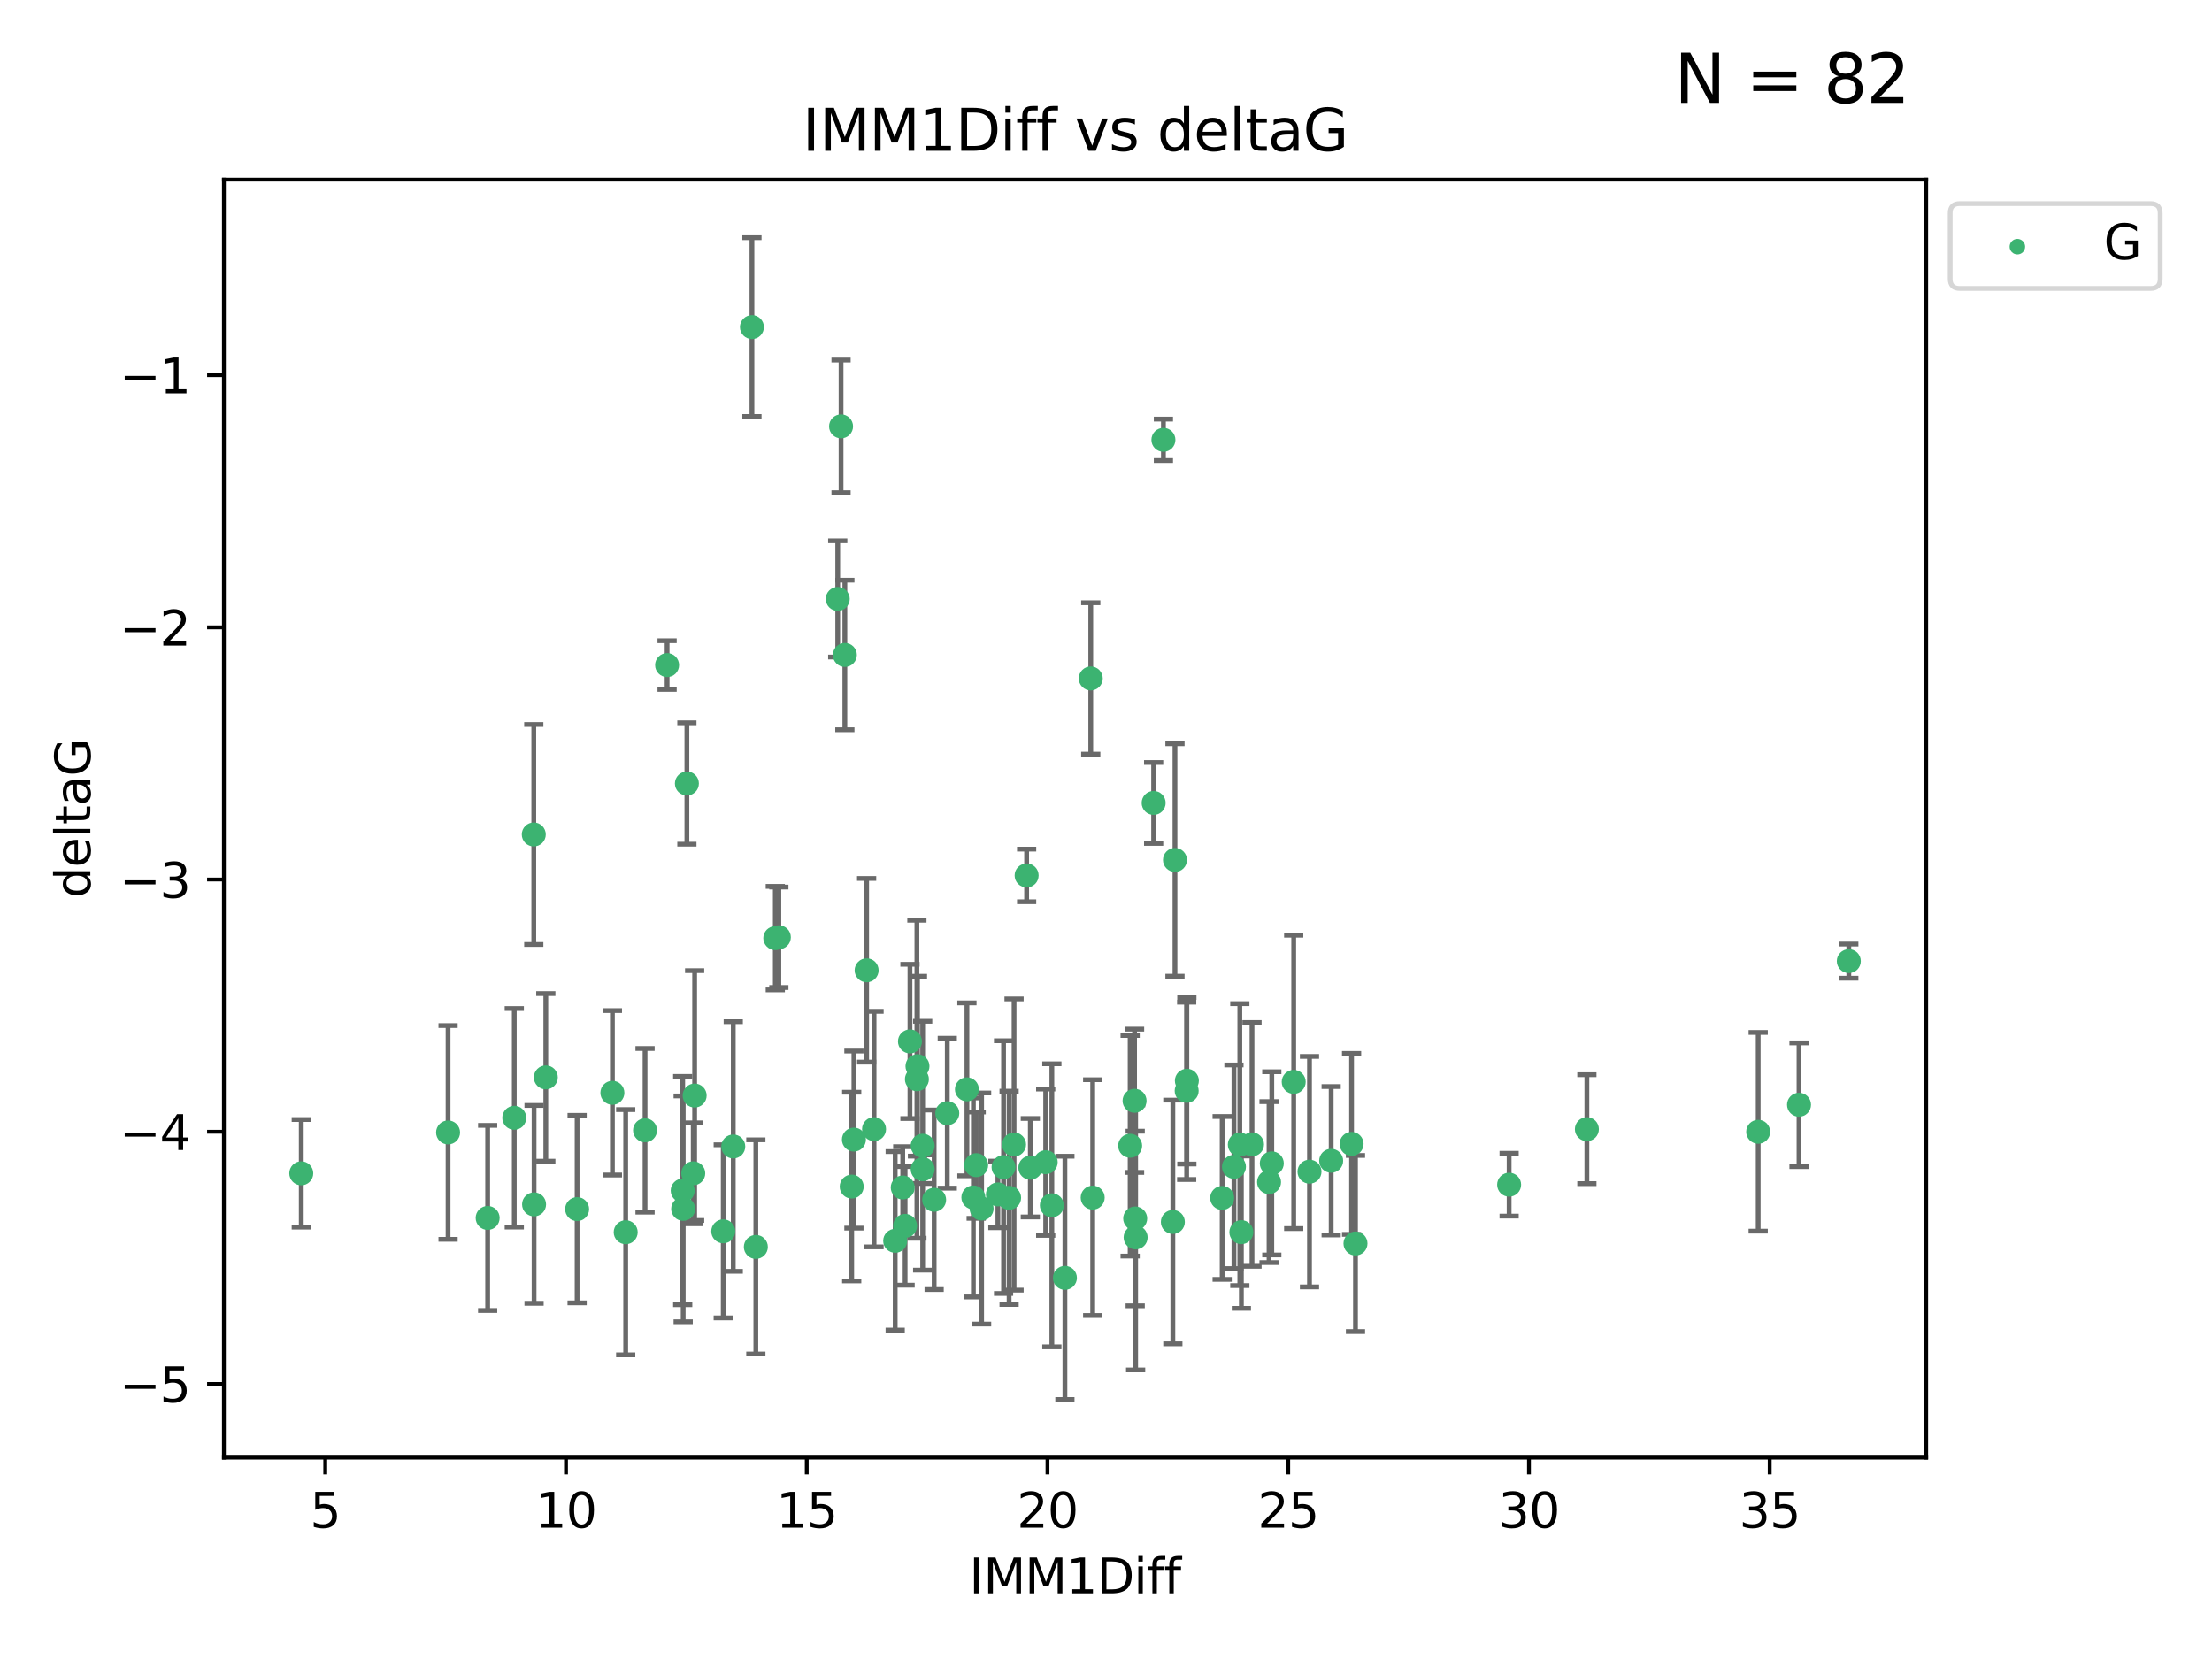 <?xml version="1.0" encoding="utf-8" standalone="no"?>
<!DOCTYPE svg PUBLIC "-//W3C//DTD SVG 1.1//EN"
  "http://www.w3.org/Graphics/SVG/1.1/DTD/svg11.dtd">
<svg xmlns:xlink="http://www.w3.org/1999/xlink" width="460.8pt" height="345.6pt" viewBox="0 0 460.8 345.6" xmlns="http://www.w3.org/2000/svg" version="1.1">
 <defs>
  <style type="text/css">*{stroke-linejoin: round; stroke-linecap: butt}</style>
 </defs>
 <g id="figure_1">
  <g id="patch_1">
   <path d="M 0 345.6 
L 460.8 345.6 
L 460.8 0 
L 0 0 
z
" style="fill: #ffffff"/>
  </g>
  <g id="axes_1">
   <g id="patch_2">
    <path d="M 46.64 303.64 
L 401.26 303.64 
L 401.26 37.411 
L 46.64 37.411 
z
" style="fill: #ffffff"/>
   </g>
   <g id="PathCollection_1">
    <defs>
     <path id="m0e77c63697" d="M 0 1.118 
C 0.297 1.118 0.581 1 0.791 0.791 
C 1 0.581 1.118 0.297 1.118 0 
C 1.118 -0.297 1 -0.581 0.791 -0.791 
C 0.581 -1 0.297 -1.118 0 -1.118 
C -0.297 -1.118 -0.581 -1 -0.791 -0.791 
C -1 -0.581 -1.118 -0.297 -1.118 0 
C -1.118 0.297 -1 0.581 -0.791 0.791 
C -0.581 1 -0.297 1.118 0 1.118 
z
" style="stroke: #3cb371"/>
    </defs>
    <g clip-path="url(#pece021248e)">
     <use xlink:href="#m0e77c63697" x="62.759" y="244.425" style="fill: #3cb371; stroke: #3cb371"/>
     <use xlink:href="#m0e77c63697" x="130.343" y="256.695" style="fill: #3cb371; stroke: #3cb371"/>
     <use xlink:href="#m0e77c63697" x="120.222" y="251.881" style="fill: #3cb371; stroke: #3cb371"/>
     <use xlink:href="#m0e77c63697" x="107.133" y="232.858" style="fill: #3cb371; stroke: #3cb371"/>
     <use xlink:href="#m0e77c63697" x="93.341" y="235.911" style="fill: #3cb371; stroke: #3cb371"/>
     <use xlink:href="#m0e77c63697" x="244.326" y="254.558" style="fill: #3cb371; stroke: #3cb371"/>
     <use xlink:href="#m0e77c63697" x="264.939" y="242.351" style="fill: #3cb371; stroke: #3cb371"/>
     <use xlink:href="#m0e77c63697" x="219.12" y="251.089" style="fill: #3cb371; stroke: #3cb371"/>
     <use xlink:href="#m0e77c63697" x="207.877" y="248.817" style="fill: #3cb371; stroke: #3cb371"/>
     <use xlink:href="#m0e77c63697" x="144.415" y="244.425" style="fill: #3cb371; stroke: #3cb371"/>
     <use xlink:href="#m0e77c63697" x="101.586" y="253.721" style="fill: #3cb371; stroke: #3cb371"/>
     <use xlink:href="#m0e77c63697" x="111.255" y="250.893" style="fill: #3cb371; stroke: #3cb371"/>
     <use xlink:href="#m0e77c63697" x="188.548" y="255.371" style="fill: #3cb371; stroke: #3cb371"/>
     <use xlink:href="#m0e77c63697" x="281.559" y="238.295" style="fill: #3cb371; stroke: #3cb371"/>
     <use xlink:href="#m0e77c63697" x="150.664" y="256.507" style="fill: #3cb371; stroke: #3cb371"/>
     <use xlink:href="#m0e77c63697" x="202.771" y="249.45" style="fill: #3cb371; stroke: #3cb371"/>
     <use xlink:href="#m0e77c63697" x="186.482" y="258.487" style="fill: #3cb371; stroke: #3cb371"/>
     <use xlink:href="#m0e77c63697" x="269.502" y="225.376" style="fill: #3cb371; stroke: #3cb371"/>
     <use xlink:href="#m0e77c63697" x="236.352" y="229.312" style="fill: #3cb371; stroke: #3cb371"/>
     <use xlink:href="#m0e77c63697" x="177.886" y="237.394" style="fill: #3cb371; stroke: #3cb371"/>
     <use xlink:href="#m0e77c63697" x="258.278" y="238.445" style="fill: #3cb371; stroke: #3cb371"/>
     <use xlink:href="#m0e77c63697" x="182.079" y="235.214" style="fill: #3cb371; stroke: #3cb371"/>
     <use xlink:href="#m0e77c63697" x="177.425" y="247.187" style="fill: #3cb371; stroke: #3cb371"/>
     <use xlink:href="#m0e77c63697" x="203.353" y="242.723" style="fill: #3cb371; stroke: #3cb371"/>
     <use xlink:href="#m0e77c63697" x="227.626" y="249.487" style="fill: #3cb371; stroke: #3cb371"/>
     <use xlink:href="#m0e77c63697" x="277.306" y="241.81" style="fill: #3cb371; stroke: #3cb371"/>
     <use xlink:href="#m0e77c63697" x="209.06" y="243.134" style="fill: #3cb371; stroke: #3cb371"/>
     <use xlink:href="#m0e77c63697" x="272.792" y="244.081" style="fill: #3cb371; stroke: #3cb371"/>
     <use xlink:href="#m0e77c63697" x="264.367" y="246.252" style="fill: #3cb371; stroke: #3cb371"/>
     <use xlink:href="#m0e77c63697" x="244.768" y="179.144" style="fill: #3cb371; stroke: #3cb371"/>
     <use xlink:href="#m0e77c63697" x="236.483" y="253.837" style="fill: #3cb371; stroke: #3cb371"/>
     <use xlink:href="#m0e77c63697" x="236.573" y="257.774" style="fill: #3cb371; stroke: #3cb371"/>
     <use xlink:href="#m0e77c63697" x="254.597" y="249.556" style="fill: #3cb371; stroke: #3cb371"/>
     <use xlink:href="#m0e77c63697" x="210.214" y="249.528" style="fill: #3cb371; stroke: #3cb371"/>
     <use xlink:href="#m0e77c63697" x="142.319" y="251.826" style="fill: #3cb371; stroke: #3cb371"/>
     <use xlink:href="#m0e77c63697" x="192.209" y="238.672" style="fill: #3cb371; stroke: #3cb371"/>
     <use xlink:href="#m0e77c63697" x="188.057" y="247.376" style="fill: #3cb371; stroke: #3cb371"/>
     <use xlink:href="#m0e77c63697" x="214.637" y="243.258" style="fill: #3cb371; stroke: #3cb371"/>
     <use xlink:href="#m0e77c63697" x="162.249" y="195.252" style="fill: #3cb371; stroke: #3cb371"/>
     <use xlink:href="#m0e77c63697" x="204.486" y="251.76" style="fill: #3cb371; stroke: #3cb371"/>
     <use xlink:href="#m0e77c63697" x="194.597" y="249.936" style="fill: #3cb371; stroke: #3cb371"/>
     <use xlink:href="#m0e77c63697" x="221.839" y="266.202" style="fill: #3cb371; stroke: #3cb371"/>
     <use xlink:href="#m0e77c63697" x="138.969" y="138.549" style="fill: #3cb371; stroke: #3cb371"/>
     <use xlink:href="#m0e77c63697" x="156.642" y="68.139" style="fill: #3cb371; stroke: #3cb371"/>
     <use xlink:href="#m0e77c63697" x="260.816" y="238.401" style="fill: #3cb371; stroke: #3cb371"/>
     <use xlink:href="#m0e77c63697" x="314.378" y="246.793" style="fill: #3cb371; stroke: #3cb371"/>
     <use xlink:href="#m0e77c63697" x="235.43" y="238.684" style="fill: #3cb371; stroke: #3cb371"/>
     <use xlink:href="#m0e77c63697" x="282.371" y="259.045" style="fill: #3cb371; stroke: #3cb371"/>
     <use xlink:href="#m0e77c63697" x="258.599" y="256.68" style="fill: #3cb371; stroke: #3cb371"/>
     <use xlink:href="#m0e77c63697" x="127.574" y="227.652" style="fill: #3cb371; stroke: #3cb371"/>
     <use xlink:href="#m0e77c63697" x="161.507" y="195.43" style="fill: #3cb371; stroke: #3cb371"/>
     <use xlink:href="#m0e77c63697" x="175.208" y="88.817" style="fill: #3cb371; stroke: #3cb371"/>
     <use xlink:href="#m0e77c63697" x="192.209" y="243.568" style="fill: #3cb371; stroke: #3cb371"/>
     <use xlink:href="#m0e77c63697" x="197.335" y="231.905" style="fill: #3cb371; stroke: #3cb371"/>
     <use xlink:href="#m0e77c63697" x="257.055" y="243.066" style="fill: #3cb371; stroke: #3cb371"/>
     <use xlink:href="#m0e77c63697" x="157.455" y="259.759" style="fill: #3cb371; stroke: #3cb371"/>
     <use xlink:href="#m0e77c63697" x="191.126" y="222.107" style="fill: #3cb371; stroke: #3cb371"/>
     <use xlink:href="#m0e77c63697" x="374.77" y="230.138" style="fill: #3cb371; stroke: #3cb371"/>
     <use xlink:href="#m0e77c63697" x="366.264" y="235.772" style="fill: #3cb371; stroke: #3cb371"/>
     <use xlink:href="#m0e77c63697" x="174.516" y="124.76" style="fill: #3cb371; stroke: #3cb371"/>
     <use xlink:href="#m0e77c63697" x="134.375" y="235.464" style="fill: #3cb371; stroke: #3cb371"/>
     <use xlink:href="#m0e77c63697" x="143.091" y="163.217" style="fill: #3cb371; stroke: #3cb371"/>
     <use xlink:href="#m0e77c63697" x="180.534" y="202.131" style="fill: #3cb371; stroke: #3cb371"/>
     <use xlink:href="#m0e77c63697" x="242.36" y="91.624" style="fill: #3cb371; stroke: #3cb371"/>
     <use xlink:href="#m0e77c63697" x="189.561" y="216.946" style="fill: #3cb371; stroke: #3cb371"/>
     <use xlink:href="#m0e77c63697" x="217.837" y="242.106" style="fill: #3cb371; stroke: #3cb371"/>
     <use xlink:href="#m0e77c63697" x="330.576" y="235.225" style="fill: #3cb371; stroke: #3cb371"/>
     <use xlink:href="#m0e77c63697" x="201.427" y="226.931" style="fill: #3cb371; stroke: #3cb371"/>
     <use xlink:href="#m0e77c63697" x="176" y="136.435" style="fill: #3cb371; stroke: #3cb371"/>
     <use xlink:href="#m0e77c63697" x="191.006" y="224.821" style="fill: #3cb371; stroke: #3cb371"/>
     <use xlink:href="#m0e77c63697" x="227.225" y="141.327" style="fill: #3cb371; stroke: #3cb371"/>
     <use xlink:href="#m0e77c63697" x="385.141" y="200.22" style="fill: #3cb371; stroke: #3cb371"/>
     <use xlink:href="#m0e77c63697" x="213.865" y="182.375" style="fill: #3cb371; stroke: #3cb371"/>
     <use xlink:href="#m0e77c63697" x="247.205" y="227.244" style="fill: #3cb371; stroke: #3cb371"/>
     <use xlink:href="#m0e77c63697" x="211.247" y="238.422" style="fill: #3cb371; stroke: #3cb371"/>
     <use xlink:href="#m0e77c63697" x="111.195" y="173.836" style="fill: #3cb371; stroke: #3cb371"/>
     <use xlink:href="#m0e77c63697" x="247.245" y="225.137" style="fill: #3cb371; stroke: #3cb371"/>
     <use xlink:href="#m0e77c63697" x="144.706" y="228.223" style="fill: #3cb371; stroke: #3cb371"/>
     <use xlink:href="#m0e77c63697" x="142.219" y="248.018" style="fill: #3cb371; stroke: #3cb371"/>
     <use xlink:href="#m0e77c63697" x="152.75" y="238.834" style="fill: #3cb371; stroke: #3cb371"/>
     <use xlink:href="#m0e77c63697" x="240.324" y="167.265" style="fill: #3cb371; stroke: #3cb371"/>
     <use xlink:href="#m0e77c63697" x="113.703" y="224.44" style="fill: #3cb371; stroke: #3cb371"/>
    </g>
   </g>
   <g id="matplotlib.axis_1">
    <g id="xtick_1">
     <g id="line2d_1">
      <defs>
       <path id="m467f321127" d="M 0 0 
L 0 3.5 
" style="stroke: #000000; stroke-width: 0.8"/>
      </defs>
      <g>
       <use xlink:href="#m467f321127" x="67.754" y="303.64" style="stroke: #000000; stroke-width: 0.8"/>
      </g>
     </g>
     <g id="text_1">
      <!-- 5 -->
      <g transform="translate(64.573 318.238)scale(0.1 -0.1)">
       <defs>
        <path id="DejaVuSans-35" d="M 691 4666 
L 3169 4666 
L 3169 4134 
L 1269 4134 
L 1269 2991 
Q 1406 3038 1543 3061 
Q 1681 3084 1819 3084 
Q 2600 3084 3056 2656 
Q 3513 2228 3513 1497 
Q 3513 744 3044 326 
Q 2575 -91 1722 -91 
Q 1428 -91 1123 -41 
Q 819 9 494 109 
L 494 744 
Q 775 591 1075 516 
Q 1375 441 1709 441 
Q 2250 441 2565 725 
Q 2881 1009 2881 1497 
Q 2881 1984 2565 2268 
Q 2250 2553 1709 2553 
Q 1456 2553 1204 2497 
Q 953 2441 691 2322 
L 691 4666 
z
" transform="scale(0.016)"/>
       </defs>
       <use xlink:href="#DejaVuSans-35"/>
      </g>
     </g>
    </g>
    <g id="xtick_2">
     <g id="line2d_2">
      <g>
       <use xlink:href="#m467f321127" x="117.905" y="303.64" style="stroke: #000000; stroke-width: 0.8"/>
      </g>
     </g>
     <g id="text_2">
      <!-- 10 -->
      <g transform="translate(111.543 318.238)scale(0.1 -0.1)">
       <defs>
        <path id="DejaVuSans-31" d="M 794 531 
L 1825 531 
L 1825 4091 
L 703 3866 
L 703 4441 
L 1819 4666 
L 2450 4666 
L 2450 531 
L 3481 531 
L 3481 0 
L 794 0 
L 794 531 
z
" transform="scale(0.016)"/>
        <path id="DejaVuSans-30" d="M 2034 4250 
Q 1547 4250 1301 3770 
Q 1056 3291 1056 2328 
Q 1056 1369 1301 889 
Q 1547 409 2034 409 
Q 2525 409 2770 889 
Q 3016 1369 3016 2328 
Q 3016 3291 2770 3770 
Q 2525 4250 2034 4250 
z
M 2034 4750 
Q 2819 4750 3233 4129 
Q 3647 3509 3647 2328 
Q 3647 1150 3233 529 
Q 2819 -91 2034 -91 
Q 1250 -91 836 529 
Q 422 1150 422 2328 
Q 422 3509 836 4129 
Q 1250 4750 2034 4750 
z
" transform="scale(0.016)"/>
       </defs>
       <use xlink:href="#DejaVuSans-31"/>
       <use xlink:href="#DejaVuSans-30" x="63.623"/>
      </g>
     </g>
    </g>
    <g id="xtick_3">
     <g id="line2d_3">
      <g>
       <use xlink:href="#m467f321127" x="168.057" y="303.64" style="stroke: #000000; stroke-width: 0.8"/>
      </g>
     </g>
     <g id="text_3">
      <!-- 15 -->
      <g transform="translate(161.694 318.238)scale(0.1 -0.1)">
       <use xlink:href="#DejaVuSans-31"/>
       <use xlink:href="#DejaVuSans-35" x="63.623"/>
      </g>
     </g>
    </g>
    <g id="xtick_4">
     <g id="line2d_4">
      <g>
       <use xlink:href="#m467f321127" x="218.208" y="303.64" style="stroke: #000000; stroke-width: 0.8"/>
      </g>
     </g>
     <g id="text_4">
      <!-- 20 -->
      <g transform="translate(211.845 318.238)scale(0.1 -0.1)">
       <defs>
        <path id="DejaVuSans-32" d="M 1228 531 
L 3431 531 
L 3431 0 
L 469 0 
L 469 531 
Q 828 903 1448 1529 
Q 2069 2156 2228 2338 
Q 2531 2678 2651 2914 
Q 2772 3150 2772 3378 
Q 2772 3750 2511 3984 
Q 2250 4219 1831 4219 
Q 1534 4219 1204 4116 
Q 875 4013 500 3803 
L 500 4441 
Q 881 4594 1212 4672 
Q 1544 4750 1819 4750 
Q 2544 4750 2975 4387 
Q 3406 4025 3406 3419 
Q 3406 3131 3298 2873 
Q 3191 2616 2906 2266 
Q 2828 2175 2409 1742 
Q 1991 1309 1228 531 
z
" transform="scale(0.016)"/>
       </defs>
       <use xlink:href="#DejaVuSans-32"/>
       <use xlink:href="#DejaVuSans-30" x="63.623"/>
      </g>
     </g>
    </g>
    <g id="xtick_5">
     <g id="line2d_5">
      <g>
       <use xlink:href="#m467f321127" x="268.359" y="303.64" style="stroke: #000000; stroke-width: 0.8"/>
      </g>
     </g>
     <g id="text_5">
      <!-- 25 -->
      <g transform="translate(261.996 318.238)scale(0.1 -0.1)">
       <use xlink:href="#DejaVuSans-32"/>
       <use xlink:href="#DejaVuSans-35" x="63.623"/>
      </g>
     </g>
    </g>
    <g id="xtick_6">
     <g id="line2d_6">
      <g>
       <use xlink:href="#m467f321127" x="318.51" y="303.64" style="stroke: #000000; stroke-width: 0.8"/>
      </g>
     </g>
     <g id="text_6">
      <!-- 30 -->
      <g transform="translate(312.148 318.238)scale(0.1 -0.1)">
       <defs>
        <path id="DejaVuSans-33" d="M 2597 2516 
Q 3050 2419 3304 2112 
Q 3559 1806 3559 1356 
Q 3559 666 3084 287 
Q 2609 -91 1734 -91 
Q 1441 -91 1130 -33 
Q 819 25 488 141 
L 488 750 
Q 750 597 1062 519 
Q 1375 441 1716 441 
Q 2309 441 2620 675 
Q 2931 909 2931 1356 
Q 2931 1769 2642 2001 
Q 2353 2234 1838 2234 
L 1294 2234 
L 1294 2753 
L 1863 2753 
Q 2328 2753 2575 2939 
Q 2822 3125 2822 3475 
Q 2822 3834 2567 4026 
Q 2313 4219 1838 4219 
Q 1578 4219 1281 4162 
Q 984 4106 628 3988 
L 628 4550 
Q 988 4650 1302 4700 
Q 1616 4750 1894 4750 
Q 2613 4750 3031 4423 
Q 3450 4097 3450 3541 
Q 3450 3153 3228 2886 
Q 3006 2619 2597 2516 
z
" transform="scale(0.016)"/>
       </defs>
       <use xlink:href="#DejaVuSans-33"/>
       <use xlink:href="#DejaVuSans-30" x="63.623"/>
      </g>
     </g>
    </g>
    <g id="xtick_7">
     <g id="line2d_7">
      <g>
       <use xlink:href="#m467f321127" x="368.661" y="303.64" style="stroke: #000000; stroke-width: 0.8"/>
      </g>
     </g>
     <g id="text_7">
      <!-- 35 -->
      <g transform="translate(362.299 318.238)scale(0.1 -0.1)">
       <use xlink:href="#DejaVuSans-33"/>
       <use xlink:href="#DejaVuSans-35" x="63.623"/>
      </g>
     </g>
    </g>
    <g id="text_8">
     <!-- IMM1Diff -->
     <g transform="translate(201.906 331.917)scale(0.1 -0.1)">
      <defs>
       <path id="DejaVuSans-49" d="M 628 4666 
L 1259 4666 
L 1259 0 
L 628 0 
L 628 4666 
z
" transform="scale(0.016)"/>
       <path id="DejaVuSans-4d" d="M 628 4666 
L 1569 4666 
L 2759 1491 
L 3956 4666 
L 4897 4666 
L 4897 0 
L 4281 0 
L 4281 4097 
L 3078 897 
L 2444 897 
L 1241 4097 
L 1241 0 
L 628 0 
L 628 4666 
z
" transform="scale(0.016)"/>
       <path id="DejaVuSans-44" d="M 1259 4147 
L 1259 519 
L 2022 519 
Q 2988 519 3436 956 
Q 3884 1394 3884 2338 
Q 3884 3275 3436 3711 
Q 2988 4147 2022 4147 
L 1259 4147 
z
M 628 4666 
L 1925 4666 
Q 3281 4666 3915 4102 
Q 4550 3538 4550 2338 
Q 4550 1131 3912 565 
Q 3275 0 1925 0 
L 628 0 
L 628 4666 
z
" transform="scale(0.016)"/>
       <path id="DejaVuSans-69" d="M 603 3500 
L 1178 3500 
L 1178 0 
L 603 0 
L 603 3500 
z
M 603 4863 
L 1178 4863 
L 1178 4134 
L 603 4134 
L 603 4863 
z
" transform="scale(0.016)"/>
       <path id="DejaVuSans-66" d="M 2375 4863 
L 2375 4384 
L 1825 4384 
Q 1516 4384 1395 4259 
Q 1275 4134 1275 3809 
L 1275 3500 
L 2222 3500 
L 2222 3053 
L 1275 3053 
L 1275 0 
L 697 0 
L 697 3053 
L 147 3053 
L 147 3500 
L 697 3500 
L 697 3744 
Q 697 4328 969 4595 
Q 1241 4863 1831 4863 
L 2375 4863 
z
" transform="scale(0.016)"/>
      </defs>
      <use xlink:href="#DejaVuSans-49"/>
      <use xlink:href="#DejaVuSans-4d" x="29.492"/>
      <use xlink:href="#DejaVuSans-4d" x="115.771"/>
      <use xlink:href="#DejaVuSans-31" x="202.051"/>
      <use xlink:href="#DejaVuSans-44" x="265.674"/>
      <use xlink:href="#DejaVuSans-69" x="342.676"/>
      <use xlink:href="#DejaVuSans-66" x="370.459"/>
      <use xlink:href="#DejaVuSans-66" x="405.664"/>
     </g>
    </g>
   </g>
   <g id="matplotlib.axis_2">
    <g id="ytick_1">
     <g id="line2d_8">
      <defs>
       <path id="m2bda77bccd" d="M 0 0 
L -3.5 0 
" style="stroke: #000000; stroke-width: 0.8"/>
      </defs>
      <g>
       <use xlink:href="#m2bda77bccd" x="46.64" y="288.305" style="stroke: #000000; stroke-width: 0.8"/>
      </g>
     </g>
     <g id="text_9">
      <!-- −5 -->
      <g transform="translate(24.898 292.104)scale(0.1 -0.1)">
       <defs>
        <path id="DejaVuSans-2212" d="M 678 2272 
L 4684 2272 
L 4684 1741 
L 678 1741 
L 678 2272 
z
" transform="scale(0.016)"/>
       </defs>
       <use xlink:href="#DejaVuSans-2212"/>
       <use xlink:href="#DejaVuSans-35" x="83.789"/>
      </g>
     </g>
    </g>
    <g id="ytick_2">
     <g id="line2d_9">
      <g>
       <use xlink:href="#m2bda77bccd" x="46.64" y="235.764" style="stroke: #000000; stroke-width: 0.8"/>
      </g>
     </g>
     <g id="text_10">
      <!-- −4 -->
      <g transform="translate(24.898 239.563)scale(0.1 -0.1)">
       <defs>
        <path id="DejaVuSans-34" d="M 2419 4116 
L 825 1625 
L 2419 1625 
L 2419 4116 
z
M 2253 4666 
L 3047 4666 
L 3047 1625 
L 3713 1625 
L 3713 1100 
L 3047 1100 
L 3047 0 
L 2419 0 
L 2419 1100 
L 313 1100 
L 313 1709 
L 2253 4666 
z
" transform="scale(0.016)"/>
       </defs>
       <use xlink:href="#DejaVuSans-2212"/>
       <use xlink:href="#DejaVuSans-34" x="83.789"/>
      </g>
     </g>
    </g>
    <g id="ytick_3">
     <g id="line2d_10">
      <g>
       <use xlink:href="#m2bda77bccd" x="46.64" y="183.223" style="stroke: #000000; stroke-width: 0.8"/>
      </g>
     </g>
     <g id="text_11">
      <!-- −3 -->
      <g transform="translate(24.898 187.022)scale(0.1 -0.1)">
       <use xlink:href="#DejaVuSans-2212"/>
       <use xlink:href="#DejaVuSans-33" x="83.789"/>
      </g>
     </g>
    </g>
    <g id="ytick_4">
     <g id="line2d_11">
      <g>
       <use xlink:href="#m2bda77bccd" x="46.64" y="130.682" style="stroke: #000000; stroke-width: 0.8"/>
      </g>
     </g>
     <g id="text_12">
      <!-- −2 -->
      <g transform="translate(24.898 134.481)scale(0.1 -0.1)">
       <use xlink:href="#DejaVuSans-2212"/>
       <use xlink:href="#DejaVuSans-32" x="83.789"/>
      </g>
     </g>
    </g>
    <g id="ytick_5">
     <g id="line2d_12">
      <g>
       <use xlink:href="#m2bda77bccd" x="46.64" y="78.141" style="stroke: #000000; stroke-width: 0.8"/>
      </g>
     </g>
     <g id="text_13">
      <!-- −1 -->
      <g transform="translate(24.898 81.94)scale(0.1 -0.1)">
       <use xlink:href="#DejaVuSans-2212"/>
       <use xlink:href="#DejaVuSans-31" x="83.789"/>
      </g>
     </g>
    </g>
    <g id="text_14">
     <!-- deltaG -->
     <g transform="translate(18.818 187.064)rotate(-90)scale(0.1 -0.1)">
      <defs>
       <path id="DejaVuSans-64" d="M 2906 2969 
L 2906 4863 
L 3481 4863 
L 3481 0 
L 2906 0 
L 2906 525 
Q 2725 213 2448 61 
Q 2172 -91 1784 -91 
Q 1150 -91 751 415 
Q 353 922 353 1747 
Q 353 2572 751 3078 
Q 1150 3584 1784 3584 
Q 2172 3584 2448 3432 
Q 2725 3281 2906 2969 
z
M 947 1747 
Q 947 1113 1208 752 
Q 1469 391 1925 391 
Q 2381 391 2643 752 
Q 2906 1113 2906 1747 
Q 2906 2381 2643 2742 
Q 2381 3103 1925 3103 
Q 1469 3103 1208 2742 
Q 947 2381 947 1747 
z
" transform="scale(0.016)"/>
       <path id="DejaVuSans-65" d="M 3597 1894 
L 3597 1613 
L 953 1613 
Q 991 1019 1311 708 
Q 1631 397 2203 397 
Q 2534 397 2845 478 
Q 3156 559 3463 722 
L 3463 178 
Q 3153 47 2828 -22 
Q 2503 -91 2169 -91 
Q 1331 -91 842 396 
Q 353 884 353 1716 
Q 353 2575 817 3079 
Q 1281 3584 2069 3584 
Q 2775 3584 3186 3129 
Q 3597 2675 3597 1894 
z
M 3022 2063 
Q 3016 2534 2758 2815 
Q 2500 3097 2075 3097 
Q 1594 3097 1305 2825 
Q 1016 2553 972 2059 
L 3022 2063 
z
" transform="scale(0.016)"/>
       <path id="DejaVuSans-6c" d="M 603 4863 
L 1178 4863 
L 1178 0 
L 603 0 
L 603 4863 
z
" transform="scale(0.016)"/>
       <path id="DejaVuSans-74" d="M 1172 4494 
L 1172 3500 
L 2356 3500 
L 2356 3053 
L 1172 3053 
L 1172 1153 
Q 1172 725 1289 603 
Q 1406 481 1766 481 
L 2356 481 
L 2356 0 
L 1766 0 
Q 1100 0 847 248 
Q 594 497 594 1153 
L 594 3053 
L 172 3053 
L 172 3500 
L 594 3500 
L 594 4494 
L 1172 4494 
z
" transform="scale(0.016)"/>
       <path id="DejaVuSans-61" d="M 2194 1759 
Q 1497 1759 1228 1600 
Q 959 1441 959 1056 
Q 959 750 1161 570 
Q 1363 391 1709 391 
Q 2188 391 2477 730 
Q 2766 1069 2766 1631 
L 2766 1759 
L 2194 1759 
z
M 3341 1997 
L 3341 0 
L 2766 0 
L 2766 531 
Q 2569 213 2275 61 
Q 1981 -91 1556 -91 
Q 1019 -91 701 211 
Q 384 513 384 1019 
Q 384 1609 779 1909 
Q 1175 2209 1959 2209 
L 2766 2209 
L 2766 2266 
Q 2766 2663 2505 2880 
Q 2244 3097 1772 3097 
Q 1472 3097 1187 3025 
Q 903 2953 641 2809 
L 641 3341 
Q 956 3463 1253 3523 
Q 1550 3584 1831 3584 
Q 2591 3584 2966 3190 
Q 3341 2797 3341 1997 
z
" transform="scale(0.016)"/>
       <path id="DejaVuSans-47" d="M 3809 666 
L 3809 1919 
L 2778 1919 
L 2778 2438 
L 4434 2438 
L 4434 434 
Q 4069 175 3628 42 
Q 3188 -91 2688 -91 
Q 1594 -91 976 548 
Q 359 1188 359 2328 
Q 359 3472 976 4111 
Q 1594 4750 2688 4750 
Q 3144 4750 3555 4637 
Q 3966 4525 4313 4306 
L 4313 3634 
Q 3963 3931 3569 4081 
Q 3175 4231 2741 4231 
Q 1884 4231 1454 3753 
Q 1025 3275 1025 2328 
Q 1025 1384 1454 906 
Q 1884 428 2741 428 
Q 3075 428 3337 486 
Q 3600 544 3809 666 
z
" transform="scale(0.016)"/>
      </defs>
      <use xlink:href="#DejaVuSans-64"/>
      <use xlink:href="#DejaVuSans-65" x="63.477"/>
      <use xlink:href="#DejaVuSans-6c" x="125"/>
      <use xlink:href="#DejaVuSans-74" x="152.783"/>
      <use xlink:href="#DejaVuSans-61" x="191.992"/>
      <use xlink:href="#DejaVuSans-47" x="253.271"/>
     </g>
    </g>
   </g>
   <g id="LineCollection_1">
    <path d="M 62.759 255.627 
L 62.759 233.222 
" clip-path="url(#pece021248e)" style="fill: none; stroke: #696969"/>
    <path d="M 130.343 282.242 
L 130.343 231.149 
" clip-path="url(#pece021248e)" style="fill: none; stroke: #696969"/>
    <path d="M 120.222 271.408 
L 120.222 232.354 
" clip-path="url(#pece021248e)" style="fill: none; stroke: #696969"/>
    <path d="M 107.133 255.624 
L 107.133 210.093 
" clip-path="url(#pece021248e)" style="fill: none; stroke: #696969"/>
    <path d="M 93.341 258.174 
L 93.341 213.647 
" clip-path="url(#pece021248e)" style="fill: none; stroke: #696969"/>
    <path d="M 244.326 279.938 
L 244.326 229.178 
" clip-path="url(#pece021248e)" style="fill: none; stroke: #696969"/>
    <path d="M 264.939 261.435 
L 264.939 223.267 
" clip-path="url(#pece021248e)" style="fill: none; stroke: #696969"/>
    <path d="M 219.12 280.57 
L 219.12 221.607 
" clip-path="url(#pece021248e)" style="fill: none; stroke: #696969"/>
    <path d="M 207.877 255.751 
L 207.877 241.882 
" clip-path="url(#pece021248e)" style="fill: none; stroke: #696969"/>
    <path d="M 144.415 254.937 
L 144.415 233.913 
" clip-path="url(#pece021248e)" style="fill: none; stroke: #696969"/>
    <path d="M 101.586 273.003 
L 101.586 234.438 
" clip-path="url(#pece021248e)" style="fill: none; stroke: #696969"/>
    <path d="M 111.255 271.505 
L 111.255 230.282 
" clip-path="url(#pece021248e)" style="fill: none; stroke: #696969"/>
    <path d="M 188.548 267.729 
L 188.548 243.012 
" clip-path="url(#pece021248e)" style="fill: none; stroke: #696969"/>
    <path d="M 281.559 257.146 
L 281.559 219.444 
" clip-path="url(#pece021248e)" style="fill: none; stroke: #696969"/>
    <path d="M 150.664 274.537 
L 150.664 238.476 
" clip-path="url(#pece021248e)" style="fill: none; stroke: #696969"/>
    <path d="M 202.771 270.178 
L 202.771 228.721 
" clip-path="url(#pece021248e)" style="fill: none; stroke: #696969"/>
    <path d="M 186.482 277.081 
L 186.482 239.893 
" clip-path="url(#pece021248e)" style="fill: none; stroke: #696969"/>
    <path d="M 269.502 255.936 
L 269.502 194.815 
" clip-path="url(#pece021248e)" style="fill: none; stroke: #696969"/>
    <path d="M 236.352 244.235 
L 236.352 214.389 
" clip-path="url(#pece021248e)" style="fill: none; stroke: #696969"/>
    <path d="M 177.886 255.838 
L 177.886 218.95 
" clip-path="url(#pece021248e)" style="fill: none; stroke: #696969"/>
    <path d="M 258.278 267.808 
L 258.278 209.081 
" clip-path="url(#pece021248e)" style="fill: none; stroke: #696969"/>
    <path d="M 182.079 259.751 
L 182.079 210.678 
" clip-path="url(#pece021248e)" style="fill: none; stroke: #696969"/>
    <path d="M 177.425 266.841 
L 177.425 227.533 
" clip-path="url(#pece021248e)" style="fill: none; stroke: #696969"/>
    <path d="M 203.353 253.801 
L 203.353 231.644 
" clip-path="url(#pece021248e)" style="fill: none; stroke: #696969"/>
    <path d="M 227.626 274.048 
L 227.626 224.927 
" clip-path="url(#pece021248e)" style="fill: none; stroke: #696969"/>
    <path d="M 277.306 257.271 
L 277.306 226.349 
" clip-path="url(#pece021248e)" style="fill: none; stroke: #696969"/>
    <path d="M 209.06 269.461 
L 209.06 216.808 
" clip-path="url(#pece021248e)" style="fill: none; stroke: #696969"/>
    <path d="M 272.792 268.088 
L 272.792 220.074 
" clip-path="url(#pece021248e)" style="fill: none; stroke: #696969"/>
    <path d="M 264.367 263.015 
L 264.367 229.489 
" clip-path="url(#pece021248e)" style="fill: none; stroke: #696969"/>
    <path d="M 244.768 203.359 
L 244.768 154.929 
" clip-path="url(#pece021248e)" style="fill: none; stroke: #696969"/>
    <path d="M 236.483 272.025 
L 236.483 235.648 
" clip-path="url(#pece021248e)" style="fill: none; stroke: #696969"/>
    <path d="M 236.573 285.384 
L 236.573 230.164 
" clip-path="url(#pece021248e)" style="fill: none; stroke: #696969"/>
    <path d="M 254.597 266.523 
L 254.597 232.589 
" clip-path="url(#pece021248e)" style="fill: none; stroke: #696969"/>
    <path d="M 210.214 271.741 
L 210.214 227.314 
" clip-path="url(#pece021248e)" style="fill: none; stroke: #696969"/>
    <path d="M 142.319 275.345 
L 142.319 228.307 
" clip-path="url(#pece021248e)" style="fill: none; stroke: #696969"/>
    <path d="M 192.209 264.599 
L 192.209 212.746 
" clip-path="url(#pece021248e)" style="fill: none; stroke: #696969"/>
    <path d="M 188.057 255.872 
L 188.057 238.88 
" clip-path="url(#pece021248e)" style="fill: none; stroke: #696969"/>
    <path d="M 214.637 253.515 
L 214.637 233.002 
" clip-path="url(#pece021248e)" style="fill: none; stroke: #696969"/>
    <path d="M 162.249 205.714 
L 162.249 184.79 
" clip-path="url(#pece021248e)" style="fill: none; stroke: #696969"/>
    <path d="M 204.486 275.826 
L 204.486 227.693 
" clip-path="url(#pece021248e)" style="fill: none; stroke: #696969"/>
    <path d="M 194.597 268.638 
L 194.597 231.234 
" clip-path="url(#pece021248e)" style="fill: none; stroke: #696969"/>
    <path d="M 221.839 291.539 
L 221.839 240.865 
" clip-path="url(#pece021248e)" style="fill: none; stroke: #696969"/>
    <path d="M 138.969 143.615 
L 138.969 133.482 
" clip-path="url(#pece021248e)" style="fill: none; stroke: #696969"/>
    <path d="M 156.642 86.766 
L 156.642 49.513 
" clip-path="url(#pece021248e)" style="fill: none; stroke: #696969"/>
    <path d="M 260.816 263.792 
L 260.816 213.01 
" clip-path="url(#pece021248e)" style="fill: none; stroke: #696969"/>
    <path d="M 314.378 253.335 
L 314.378 240.251 
" clip-path="url(#pece021248e)" style="fill: none; stroke: #696969"/>
    <path d="M 235.43 261.667 
L 235.43 215.702 
" clip-path="url(#pece021248e)" style="fill: none; stroke: #696969"/>
    <path d="M 282.371 277.389 
L 282.371 240.702 
" clip-path="url(#pece021248e)" style="fill: none; stroke: #696969"/>
    <path d="M 258.599 272.553 
L 258.599 240.808 
" clip-path="url(#pece021248e)" style="fill: none; stroke: #696969"/>
    <path d="M 127.574 244.777 
L 127.574 210.527 
" clip-path="url(#pece021248e)" style="fill: none; stroke: #696969"/>
    <path d="M 161.507 206.207 
L 161.507 184.653 
" clip-path="url(#pece021248e)" style="fill: none; stroke: #696969"/>
    <path d="M 175.208 102.635 
L 175.208 75 
" clip-path="url(#pece021248e)" style="fill: none; stroke: #696969"/>
    <path d="M 192.209 246.544 
L 192.209 240.593 
" clip-path="url(#pece021248e)" style="fill: none; stroke: #696969"/>
    <path d="M 197.335 247.516 
L 197.335 216.294 
" clip-path="url(#pece021248e)" style="fill: none; stroke: #696969"/>
    <path d="M 257.055 264.277 
L 257.055 221.855 
" clip-path="url(#pece021248e)" style="fill: none; stroke: #696969"/>
    <path d="M 157.455 282.067 
L 157.455 237.45 
" clip-path="url(#pece021248e)" style="fill: none; stroke: #696969"/>
    <path d="M 191.126 240.845 
L 191.126 203.369 
" clip-path="url(#pece021248e)" style="fill: none; stroke: #696969"/>
    <path d="M 374.77 243.023 
L 374.77 217.253 
" clip-path="url(#pece021248e)" style="fill: none; stroke: #696969"/>
    <path d="M 366.264 256.466 
L 366.264 215.079 
" clip-path="url(#pece021248e)" style="fill: none; stroke: #696969"/>
    <path d="M 174.516 136.867 
L 174.516 112.652 
" clip-path="url(#pece021248e)" style="fill: none; stroke: #696969"/>
    <path d="M 134.375 252.508 
L 134.375 218.42 
" clip-path="url(#pece021248e)" style="fill: none; stroke: #696969"/>
    <path d="M 143.091 175.863 
L 143.091 150.571 
" clip-path="url(#pece021248e)" style="fill: none; stroke: #696969"/>
    <path d="M 180.534 221.258 
L 180.534 183.003 
" clip-path="url(#pece021248e)" style="fill: none; stroke: #696969"/>
    <path d="M 242.36 95.942 
L 242.36 87.306 
" clip-path="url(#pece021248e)" style="fill: none; stroke: #696969"/>
    <path d="M 189.561 233.011 
L 189.561 200.881 
" clip-path="url(#pece021248e)" style="fill: none; stroke: #696969"/>
    <path d="M 217.837 257.353 
L 217.837 226.859 
" clip-path="url(#pece021248e)" style="fill: none; stroke: #696969"/>
    <path d="M 330.576 246.57 
L 330.576 223.88 
" clip-path="url(#pece021248e)" style="fill: none; stroke: #696969"/>
    <path d="M 201.427 244.944 
L 201.427 208.919 
" clip-path="url(#pece021248e)" style="fill: none; stroke: #696969"/>
    <path d="M 176 152.024 
L 176 120.846 
" clip-path="url(#pece021248e)" style="fill: none; stroke: #696969"/>
    <path d="M 191.006 257.949 
L 191.006 191.694 
" clip-path="url(#pece021248e)" style="fill: none; stroke: #696969"/>
    <path d="M 227.225 157.095 
L 227.225 125.56 
" clip-path="url(#pece021248e)" style="fill: none; stroke: #696969"/>
    <path d="M 385.141 203.777 
L 385.141 196.663 
" clip-path="url(#pece021248e)" style="fill: none; stroke: #696969"/>
    <path d="M 213.865 187.855 
L 213.865 176.895 
" clip-path="url(#pece021248e)" style="fill: none; stroke: #696969"/>
    <path d="M 247.205 245.712 
L 247.205 208.775 
" clip-path="url(#pece021248e)" style="fill: none; stroke: #696969"/>
    <path d="M 211.247 268.756 
L 211.247 208.088 
" clip-path="url(#pece021248e)" style="fill: none; stroke: #696969"/>
    <path d="M 111.195 196.746 
L 111.195 150.927 
" clip-path="url(#pece021248e)" style="fill: none; stroke: #696969"/>
    <path d="M 247.245 242.488 
L 247.245 207.787 
" clip-path="url(#pece021248e)" style="fill: none; stroke: #696969"/>
    <path d="M 144.706 254.242 
L 144.706 202.204 
" clip-path="url(#pece021248e)" style="fill: none; stroke: #696969"/>
    <path d="M 142.219 271.795 
L 142.219 224.242 
" clip-path="url(#pece021248e)" style="fill: none; stroke: #696969"/>
    <path d="M 152.75 264.836 
L 152.75 212.832 
" clip-path="url(#pece021248e)" style="fill: none; stroke: #696969"/>
    <path d="M 240.324 175.693 
L 240.324 158.837 
" clip-path="url(#pece021248e)" style="fill: none; stroke: #696969"/>
    <path d="M 113.703 241.9 
L 113.703 206.979 
" clip-path="url(#pece021248e)" style="fill: none; stroke: #696969"/>
   </g>
   <g id="line2d_13">
    <defs>
     <path id="m71f49763ed" d="M 2 0 
L -2 -0 
" style="stroke: #696969"/>
    </defs>
    <g clip-path="url(#pece021248e)">
     <use xlink:href="#m71f49763ed" x="62.759" y="255.627" style="fill: #696969; stroke: #696969"/>
     <use xlink:href="#m71f49763ed" x="130.343" y="282.242" style="fill: #696969; stroke: #696969"/>
     <use xlink:href="#m71f49763ed" x="120.222" y="271.408" style="fill: #696969; stroke: #696969"/>
     <use xlink:href="#m71f49763ed" x="107.133" y="255.624" style="fill: #696969; stroke: #696969"/>
     <use xlink:href="#m71f49763ed" x="93.341" y="258.174" style="fill: #696969; stroke: #696969"/>
     <use xlink:href="#m71f49763ed" x="244.326" y="279.938" style="fill: #696969; stroke: #696969"/>
     <use xlink:href="#m71f49763ed" x="264.939" y="261.435" style="fill: #696969; stroke: #696969"/>
     <use xlink:href="#m71f49763ed" x="219.12" y="280.57" style="fill: #696969; stroke: #696969"/>
     <use xlink:href="#m71f49763ed" x="207.877" y="255.751" style="fill: #696969; stroke: #696969"/>
     <use xlink:href="#m71f49763ed" x="144.415" y="254.937" style="fill: #696969; stroke: #696969"/>
     <use xlink:href="#m71f49763ed" x="101.586" y="273.003" style="fill: #696969; stroke: #696969"/>
     <use xlink:href="#m71f49763ed" x="111.255" y="271.505" style="fill: #696969; stroke: #696969"/>
     <use xlink:href="#m71f49763ed" x="188.548" y="267.729" style="fill: #696969; stroke: #696969"/>
     <use xlink:href="#m71f49763ed" x="281.559" y="257.146" style="fill: #696969; stroke: #696969"/>
     <use xlink:href="#m71f49763ed" x="150.664" y="274.537" style="fill: #696969; stroke: #696969"/>
     <use xlink:href="#m71f49763ed" x="202.771" y="270.178" style="fill: #696969; stroke: #696969"/>
     <use xlink:href="#m71f49763ed" x="186.482" y="277.081" style="fill: #696969; stroke: #696969"/>
     <use xlink:href="#m71f49763ed" x="269.502" y="255.936" style="fill: #696969; stroke: #696969"/>
     <use xlink:href="#m71f49763ed" x="236.352" y="244.235" style="fill: #696969; stroke: #696969"/>
     <use xlink:href="#m71f49763ed" x="177.886" y="255.838" style="fill: #696969; stroke: #696969"/>
     <use xlink:href="#m71f49763ed" x="258.278" y="267.808" style="fill: #696969; stroke: #696969"/>
     <use xlink:href="#m71f49763ed" x="182.079" y="259.751" style="fill: #696969; stroke: #696969"/>
     <use xlink:href="#m71f49763ed" x="177.425" y="266.841" style="fill: #696969; stroke: #696969"/>
     <use xlink:href="#m71f49763ed" x="203.353" y="253.801" style="fill: #696969; stroke: #696969"/>
     <use xlink:href="#m71f49763ed" x="227.626" y="274.048" style="fill: #696969; stroke: #696969"/>
     <use xlink:href="#m71f49763ed" x="277.306" y="257.271" style="fill: #696969; stroke: #696969"/>
     <use xlink:href="#m71f49763ed" x="209.06" y="269.461" style="fill: #696969; stroke: #696969"/>
     <use xlink:href="#m71f49763ed" x="272.792" y="268.088" style="fill: #696969; stroke: #696969"/>
     <use xlink:href="#m71f49763ed" x="264.367" y="263.015" style="fill: #696969; stroke: #696969"/>
     <use xlink:href="#m71f49763ed" x="244.768" y="203.359" style="fill: #696969; stroke: #696969"/>
     <use xlink:href="#m71f49763ed" x="236.483" y="272.025" style="fill: #696969; stroke: #696969"/>
     <use xlink:href="#m71f49763ed" x="236.573" y="285.384" style="fill: #696969; stroke: #696969"/>
     <use xlink:href="#m71f49763ed" x="254.597" y="266.523" style="fill: #696969; stroke: #696969"/>
     <use xlink:href="#m71f49763ed" x="210.214" y="271.741" style="fill: #696969; stroke: #696969"/>
     <use xlink:href="#m71f49763ed" x="142.319" y="275.345" style="fill: #696969; stroke: #696969"/>
     <use xlink:href="#m71f49763ed" x="192.209" y="264.599" style="fill: #696969; stroke: #696969"/>
     <use xlink:href="#m71f49763ed" x="188.057" y="255.872" style="fill: #696969; stroke: #696969"/>
     <use xlink:href="#m71f49763ed" x="214.637" y="253.515" style="fill: #696969; stroke: #696969"/>
     <use xlink:href="#m71f49763ed" x="162.249" y="205.714" style="fill: #696969; stroke: #696969"/>
     <use xlink:href="#m71f49763ed" x="204.486" y="275.826" style="fill: #696969; stroke: #696969"/>
     <use xlink:href="#m71f49763ed" x="194.597" y="268.638" style="fill: #696969; stroke: #696969"/>
     <use xlink:href="#m71f49763ed" x="221.839" y="291.539" style="fill: #696969; stroke: #696969"/>
     <use xlink:href="#m71f49763ed" x="138.969" y="143.615" style="fill: #696969; stroke: #696969"/>
     <use xlink:href="#m71f49763ed" x="156.642" y="86.766" style="fill: #696969; stroke: #696969"/>
     <use xlink:href="#m71f49763ed" x="260.816" y="263.792" style="fill: #696969; stroke: #696969"/>
     <use xlink:href="#m71f49763ed" x="314.378" y="253.335" style="fill: #696969; stroke: #696969"/>
     <use xlink:href="#m71f49763ed" x="235.43" y="261.667" style="fill: #696969; stroke: #696969"/>
     <use xlink:href="#m71f49763ed" x="282.371" y="277.389" style="fill: #696969; stroke: #696969"/>
     <use xlink:href="#m71f49763ed" x="258.599" y="272.553" style="fill: #696969; stroke: #696969"/>
     <use xlink:href="#m71f49763ed" x="127.574" y="244.777" style="fill: #696969; stroke: #696969"/>
     <use xlink:href="#m71f49763ed" x="161.507" y="206.207" style="fill: #696969; stroke: #696969"/>
     <use xlink:href="#m71f49763ed" x="175.208" y="102.635" style="fill: #696969; stroke: #696969"/>
     <use xlink:href="#m71f49763ed" x="192.209" y="246.544" style="fill: #696969; stroke: #696969"/>
     <use xlink:href="#m71f49763ed" x="197.335" y="247.516" style="fill: #696969; stroke: #696969"/>
     <use xlink:href="#m71f49763ed" x="257.055" y="264.277" style="fill: #696969; stroke: #696969"/>
     <use xlink:href="#m71f49763ed" x="157.455" y="282.067" style="fill: #696969; stroke: #696969"/>
     <use xlink:href="#m71f49763ed" x="191.126" y="240.845" style="fill: #696969; stroke: #696969"/>
     <use xlink:href="#m71f49763ed" x="374.77" y="243.023" style="fill: #696969; stroke: #696969"/>
     <use xlink:href="#m71f49763ed" x="366.264" y="256.466" style="fill: #696969; stroke: #696969"/>
     <use xlink:href="#m71f49763ed" x="174.516" y="136.867" style="fill: #696969; stroke: #696969"/>
     <use xlink:href="#m71f49763ed" x="134.375" y="252.508" style="fill: #696969; stroke: #696969"/>
     <use xlink:href="#m71f49763ed" x="143.091" y="175.863" style="fill: #696969; stroke: #696969"/>
     <use xlink:href="#m71f49763ed" x="180.534" y="221.258" style="fill: #696969; stroke: #696969"/>
     <use xlink:href="#m71f49763ed" x="242.36" y="95.942" style="fill: #696969; stroke: #696969"/>
     <use xlink:href="#m71f49763ed" x="189.561" y="233.011" style="fill: #696969; stroke: #696969"/>
     <use xlink:href="#m71f49763ed" x="217.837" y="257.353" style="fill: #696969; stroke: #696969"/>
     <use xlink:href="#m71f49763ed" x="330.576" y="246.57" style="fill: #696969; stroke: #696969"/>
     <use xlink:href="#m71f49763ed" x="201.427" y="244.944" style="fill: #696969; stroke: #696969"/>
     <use xlink:href="#m71f49763ed" x="176" y="152.024" style="fill: #696969; stroke: #696969"/>
     <use xlink:href="#m71f49763ed" x="191.006" y="257.949" style="fill: #696969; stroke: #696969"/>
     <use xlink:href="#m71f49763ed" x="227.225" y="157.095" style="fill: #696969; stroke: #696969"/>
     <use xlink:href="#m71f49763ed" x="385.141" y="203.777" style="fill: #696969; stroke: #696969"/>
     <use xlink:href="#m71f49763ed" x="213.865" y="187.855" style="fill: #696969; stroke: #696969"/>
     <use xlink:href="#m71f49763ed" x="247.205" y="245.712" style="fill: #696969; stroke: #696969"/>
     <use xlink:href="#m71f49763ed" x="211.247" y="268.756" style="fill: #696969; stroke: #696969"/>
     <use xlink:href="#m71f49763ed" x="111.195" y="196.746" style="fill: #696969; stroke: #696969"/>
     <use xlink:href="#m71f49763ed" x="247.245" y="242.488" style="fill: #696969; stroke: #696969"/>
     <use xlink:href="#m71f49763ed" x="144.706" y="254.242" style="fill: #696969; stroke: #696969"/>
     <use xlink:href="#m71f49763ed" x="142.219" y="271.795" style="fill: #696969; stroke: #696969"/>
     <use xlink:href="#m71f49763ed" x="152.75" y="264.836" style="fill: #696969; stroke: #696969"/>
     <use xlink:href="#m71f49763ed" x="240.324" y="175.693" style="fill: #696969; stroke: #696969"/>
     <use xlink:href="#m71f49763ed" x="113.703" y="241.9" style="fill: #696969; stroke: #696969"/>
    </g>
   </g>
   <g id="line2d_14">
    <g clip-path="url(#pece021248e)">
     <use xlink:href="#m71f49763ed" x="62.759" y="233.222" style="fill: #696969; stroke: #696969"/>
     <use xlink:href="#m71f49763ed" x="130.343" y="231.149" style="fill: #696969; stroke: #696969"/>
     <use xlink:href="#m71f49763ed" x="120.222" y="232.354" style="fill: #696969; stroke: #696969"/>
     <use xlink:href="#m71f49763ed" x="107.133" y="210.093" style="fill: #696969; stroke: #696969"/>
     <use xlink:href="#m71f49763ed" x="93.341" y="213.647" style="fill: #696969; stroke: #696969"/>
     <use xlink:href="#m71f49763ed" x="244.326" y="229.178" style="fill: #696969; stroke: #696969"/>
     <use xlink:href="#m71f49763ed" x="264.939" y="223.267" style="fill: #696969; stroke: #696969"/>
     <use xlink:href="#m71f49763ed" x="219.12" y="221.607" style="fill: #696969; stroke: #696969"/>
     <use xlink:href="#m71f49763ed" x="207.877" y="241.882" style="fill: #696969; stroke: #696969"/>
     <use xlink:href="#m71f49763ed" x="144.415" y="233.913" style="fill: #696969; stroke: #696969"/>
     <use xlink:href="#m71f49763ed" x="101.586" y="234.438" style="fill: #696969; stroke: #696969"/>
     <use xlink:href="#m71f49763ed" x="111.255" y="230.282" style="fill: #696969; stroke: #696969"/>
     <use xlink:href="#m71f49763ed" x="188.548" y="243.012" style="fill: #696969; stroke: #696969"/>
     <use xlink:href="#m71f49763ed" x="281.559" y="219.444" style="fill: #696969; stroke: #696969"/>
     <use xlink:href="#m71f49763ed" x="150.664" y="238.476" style="fill: #696969; stroke: #696969"/>
     <use xlink:href="#m71f49763ed" x="202.771" y="228.721" style="fill: #696969; stroke: #696969"/>
     <use xlink:href="#m71f49763ed" x="186.482" y="239.893" style="fill: #696969; stroke: #696969"/>
     <use xlink:href="#m71f49763ed" x="269.502" y="194.815" style="fill: #696969; stroke: #696969"/>
     <use xlink:href="#m71f49763ed" x="236.352" y="214.389" style="fill: #696969; stroke: #696969"/>
     <use xlink:href="#m71f49763ed" x="177.886" y="218.95" style="fill: #696969; stroke: #696969"/>
     <use xlink:href="#m71f49763ed" x="258.278" y="209.081" style="fill: #696969; stroke: #696969"/>
     <use xlink:href="#m71f49763ed" x="182.079" y="210.678" style="fill: #696969; stroke: #696969"/>
     <use xlink:href="#m71f49763ed" x="177.425" y="227.533" style="fill: #696969; stroke: #696969"/>
     <use xlink:href="#m71f49763ed" x="203.353" y="231.644" style="fill: #696969; stroke: #696969"/>
     <use xlink:href="#m71f49763ed" x="227.626" y="224.927" style="fill: #696969; stroke: #696969"/>
     <use xlink:href="#m71f49763ed" x="277.306" y="226.349" style="fill: #696969; stroke: #696969"/>
     <use xlink:href="#m71f49763ed" x="209.06" y="216.808" style="fill: #696969; stroke: #696969"/>
     <use xlink:href="#m71f49763ed" x="272.792" y="220.074" style="fill: #696969; stroke: #696969"/>
     <use xlink:href="#m71f49763ed" x="264.367" y="229.489" style="fill: #696969; stroke: #696969"/>
     <use xlink:href="#m71f49763ed" x="244.768" y="154.929" style="fill: #696969; stroke: #696969"/>
     <use xlink:href="#m71f49763ed" x="236.483" y="235.648" style="fill: #696969; stroke: #696969"/>
     <use xlink:href="#m71f49763ed" x="236.573" y="230.164" style="fill: #696969; stroke: #696969"/>
     <use xlink:href="#m71f49763ed" x="254.597" y="232.589" style="fill: #696969; stroke: #696969"/>
     <use xlink:href="#m71f49763ed" x="210.214" y="227.314" style="fill: #696969; stroke: #696969"/>
     <use xlink:href="#m71f49763ed" x="142.319" y="228.307" style="fill: #696969; stroke: #696969"/>
     <use xlink:href="#m71f49763ed" x="192.209" y="212.746" style="fill: #696969; stroke: #696969"/>
     <use xlink:href="#m71f49763ed" x="188.057" y="238.88" style="fill: #696969; stroke: #696969"/>
     <use xlink:href="#m71f49763ed" x="214.637" y="233.002" style="fill: #696969; stroke: #696969"/>
     <use xlink:href="#m71f49763ed" x="162.249" y="184.79" style="fill: #696969; stroke: #696969"/>
     <use xlink:href="#m71f49763ed" x="204.486" y="227.693" style="fill: #696969; stroke: #696969"/>
     <use xlink:href="#m71f49763ed" x="194.597" y="231.234" style="fill: #696969; stroke: #696969"/>
     <use xlink:href="#m71f49763ed" x="221.839" y="240.865" style="fill: #696969; stroke: #696969"/>
     <use xlink:href="#m71f49763ed" x="138.969" y="133.482" style="fill: #696969; stroke: #696969"/>
     <use xlink:href="#m71f49763ed" x="156.642" y="49.513" style="fill: #696969; stroke: #696969"/>
     <use xlink:href="#m71f49763ed" x="260.816" y="213.01" style="fill: #696969; stroke: #696969"/>
     <use xlink:href="#m71f49763ed" x="314.378" y="240.251" style="fill: #696969; stroke: #696969"/>
     <use xlink:href="#m71f49763ed" x="235.43" y="215.702" style="fill: #696969; stroke: #696969"/>
     <use xlink:href="#m71f49763ed" x="282.371" y="240.702" style="fill: #696969; stroke: #696969"/>
     <use xlink:href="#m71f49763ed" x="258.599" y="240.808" style="fill: #696969; stroke: #696969"/>
     <use xlink:href="#m71f49763ed" x="127.574" y="210.527" style="fill: #696969; stroke: #696969"/>
     <use xlink:href="#m71f49763ed" x="161.507" y="184.653" style="fill: #696969; stroke: #696969"/>
     <use xlink:href="#m71f49763ed" x="175.208" y="75" style="fill: #696969; stroke: #696969"/>
     <use xlink:href="#m71f49763ed" x="192.209" y="240.593" style="fill: #696969; stroke: #696969"/>
     <use xlink:href="#m71f49763ed" x="197.335" y="216.294" style="fill: #696969; stroke: #696969"/>
     <use xlink:href="#m71f49763ed" x="257.055" y="221.855" style="fill: #696969; stroke: #696969"/>
     <use xlink:href="#m71f49763ed" x="157.455" y="237.45" style="fill: #696969; stroke: #696969"/>
     <use xlink:href="#m71f49763ed" x="191.126" y="203.369" style="fill: #696969; stroke: #696969"/>
     <use xlink:href="#m71f49763ed" x="374.77" y="217.253" style="fill: #696969; stroke: #696969"/>
     <use xlink:href="#m71f49763ed" x="366.264" y="215.079" style="fill: #696969; stroke: #696969"/>
     <use xlink:href="#m71f49763ed" x="174.516" y="112.652" style="fill: #696969; stroke: #696969"/>
     <use xlink:href="#m71f49763ed" x="134.375" y="218.42" style="fill: #696969; stroke: #696969"/>
     <use xlink:href="#m71f49763ed" x="143.091" y="150.571" style="fill: #696969; stroke: #696969"/>
     <use xlink:href="#m71f49763ed" x="180.534" y="183.003" style="fill: #696969; stroke: #696969"/>
     <use xlink:href="#m71f49763ed" x="242.36" y="87.306" style="fill: #696969; stroke: #696969"/>
     <use xlink:href="#m71f49763ed" x="189.561" y="200.881" style="fill: #696969; stroke: #696969"/>
     <use xlink:href="#m71f49763ed" x="217.837" y="226.859" style="fill: #696969; stroke: #696969"/>
     <use xlink:href="#m71f49763ed" x="330.576" y="223.88" style="fill: #696969; stroke: #696969"/>
     <use xlink:href="#m71f49763ed" x="201.427" y="208.919" style="fill: #696969; stroke: #696969"/>
     <use xlink:href="#m71f49763ed" x="176" y="120.846" style="fill: #696969; stroke: #696969"/>
     <use xlink:href="#m71f49763ed" x="191.006" y="191.694" style="fill: #696969; stroke: #696969"/>
     <use xlink:href="#m71f49763ed" x="227.225" y="125.56" style="fill: #696969; stroke: #696969"/>
     <use xlink:href="#m71f49763ed" x="385.141" y="196.663" style="fill: #696969; stroke: #696969"/>
     <use xlink:href="#m71f49763ed" x="213.865" y="176.895" style="fill: #696969; stroke: #696969"/>
     <use xlink:href="#m71f49763ed" x="247.205" y="208.775" style="fill: #696969; stroke: #696969"/>
     <use xlink:href="#m71f49763ed" x="211.247" y="208.088" style="fill: #696969; stroke: #696969"/>
     <use xlink:href="#m71f49763ed" x="111.195" y="150.927" style="fill: #696969; stroke: #696969"/>
     <use xlink:href="#m71f49763ed" x="247.245" y="207.787" style="fill: #696969; stroke: #696969"/>
     <use xlink:href="#m71f49763ed" x="144.706" y="202.204" style="fill: #696969; stroke: #696969"/>
     <use xlink:href="#m71f49763ed" x="142.219" y="224.242" style="fill: #696969; stroke: #696969"/>
     <use xlink:href="#m71f49763ed" x="152.75" y="212.832" style="fill: #696969; stroke: #696969"/>
     <use xlink:href="#m71f49763ed" x="240.324" y="158.837" style="fill: #696969; stroke: #696969"/>
     <use xlink:href="#m71f49763ed" x="113.703" y="206.979" style="fill: #696969; stroke: #696969"/>
    </g>
   </g>
   <g id="line2d_15">
    <defs>
     <path id="me21a816d72" d="M 0 2 
C 0.53 2 1.039 1.789 1.414 1.414 
C 1.789 1.039 2 0.53 2 0 
C 2 -0.53 1.789 -1.039 1.414 -1.414 
C 1.039 -1.789 0.53 -2 0 -2 
C -0.53 -2 -1.039 -1.789 -1.414 -1.414 
C -1.789 -1.039 -2 -0.53 -2 0 
C -2 0.53 -1.789 1.039 -1.414 1.414 
C -1.039 1.789 -0.53 2 0 2 
z
" style="stroke: #3cb371"/>
    </defs>
    <g clip-path="url(#pece021248e)">
     <use xlink:href="#me21a816d72" x="62.759" y="244.425" style="fill: #3cb371; stroke: #3cb371"/>
     <use xlink:href="#me21a816d72" x="130.343" y="256.695" style="fill: #3cb371; stroke: #3cb371"/>
     <use xlink:href="#me21a816d72" x="120.222" y="251.881" style="fill: #3cb371; stroke: #3cb371"/>
     <use xlink:href="#me21a816d72" x="107.133" y="232.858" style="fill: #3cb371; stroke: #3cb371"/>
     <use xlink:href="#me21a816d72" x="93.341" y="235.911" style="fill: #3cb371; stroke: #3cb371"/>
     <use xlink:href="#me21a816d72" x="244.326" y="254.558" style="fill: #3cb371; stroke: #3cb371"/>
     <use xlink:href="#me21a816d72" x="264.939" y="242.351" style="fill: #3cb371; stroke: #3cb371"/>
     <use xlink:href="#me21a816d72" x="219.12" y="251.089" style="fill: #3cb371; stroke: #3cb371"/>
     <use xlink:href="#me21a816d72" x="207.877" y="248.817" style="fill: #3cb371; stroke: #3cb371"/>
     <use xlink:href="#me21a816d72" x="144.415" y="244.425" style="fill: #3cb371; stroke: #3cb371"/>
     <use xlink:href="#me21a816d72" x="101.586" y="253.721" style="fill: #3cb371; stroke: #3cb371"/>
     <use xlink:href="#me21a816d72" x="111.255" y="250.893" style="fill: #3cb371; stroke: #3cb371"/>
     <use xlink:href="#me21a816d72" x="188.548" y="255.371" style="fill: #3cb371; stroke: #3cb371"/>
     <use xlink:href="#me21a816d72" x="281.559" y="238.295" style="fill: #3cb371; stroke: #3cb371"/>
     <use xlink:href="#me21a816d72" x="150.664" y="256.507" style="fill: #3cb371; stroke: #3cb371"/>
     <use xlink:href="#me21a816d72" x="202.771" y="249.45" style="fill: #3cb371; stroke: #3cb371"/>
     <use xlink:href="#me21a816d72" x="186.482" y="258.487" style="fill: #3cb371; stroke: #3cb371"/>
     <use xlink:href="#me21a816d72" x="269.502" y="225.376" style="fill: #3cb371; stroke: #3cb371"/>
     <use xlink:href="#me21a816d72" x="236.352" y="229.312" style="fill: #3cb371; stroke: #3cb371"/>
     <use xlink:href="#me21a816d72" x="177.886" y="237.394" style="fill: #3cb371; stroke: #3cb371"/>
     <use xlink:href="#me21a816d72" x="258.278" y="238.445" style="fill: #3cb371; stroke: #3cb371"/>
     <use xlink:href="#me21a816d72" x="182.079" y="235.214" style="fill: #3cb371; stroke: #3cb371"/>
     <use xlink:href="#me21a816d72" x="177.425" y="247.187" style="fill: #3cb371; stroke: #3cb371"/>
     <use xlink:href="#me21a816d72" x="203.353" y="242.723" style="fill: #3cb371; stroke: #3cb371"/>
     <use xlink:href="#me21a816d72" x="227.626" y="249.487" style="fill: #3cb371; stroke: #3cb371"/>
     <use xlink:href="#me21a816d72" x="277.306" y="241.81" style="fill: #3cb371; stroke: #3cb371"/>
     <use xlink:href="#me21a816d72" x="209.06" y="243.134" style="fill: #3cb371; stroke: #3cb371"/>
     <use xlink:href="#me21a816d72" x="272.792" y="244.081" style="fill: #3cb371; stroke: #3cb371"/>
     <use xlink:href="#me21a816d72" x="264.367" y="246.252" style="fill: #3cb371; stroke: #3cb371"/>
     <use xlink:href="#me21a816d72" x="244.768" y="179.144" style="fill: #3cb371; stroke: #3cb371"/>
     <use xlink:href="#me21a816d72" x="236.483" y="253.837" style="fill: #3cb371; stroke: #3cb371"/>
     <use xlink:href="#me21a816d72" x="236.573" y="257.774" style="fill: #3cb371; stroke: #3cb371"/>
     <use xlink:href="#me21a816d72" x="254.597" y="249.556" style="fill: #3cb371; stroke: #3cb371"/>
     <use xlink:href="#me21a816d72" x="210.214" y="249.528" style="fill: #3cb371; stroke: #3cb371"/>
     <use xlink:href="#me21a816d72" x="142.319" y="251.826" style="fill: #3cb371; stroke: #3cb371"/>
     <use xlink:href="#me21a816d72" x="192.209" y="238.672" style="fill: #3cb371; stroke: #3cb371"/>
     <use xlink:href="#me21a816d72" x="188.057" y="247.376" style="fill: #3cb371; stroke: #3cb371"/>
     <use xlink:href="#me21a816d72" x="214.637" y="243.258" style="fill: #3cb371; stroke: #3cb371"/>
     <use xlink:href="#me21a816d72" x="162.249" y="195.252" style="fill: #3cb371; stroke: #3cb371"/>
     <use xlink:href="#me21a816d72" x="204.486" y="251.76" style="fill: #3cb371; stroke: #3cb371"/>
     <use xlink:href="#me21a816d72" x="194.597" y="249.936" style="fill: #3cb371; stroke: #3cb371"/>
     <use xlink:href="#me21a816d72" x="221.839" y="266.202" style="fill: #3cb371; stroke: #3cb371"/>
     <use xlink:href="#me21a816d72" x="138.969" y="138.549" style="fill: #3cb371; stroke: #3cb371"/>
     <use xlink:href="#me21a816d72" x="156.642" y="68.139" style="fill: #3cb371; stroke: #3cb371"/>
     <use xlink:href="#me21a816d72" x="260.816" y="238.401" style="fill: #3cb371; stroke: #3cb371"/>
     <use xlink:href="#me21a816d72" x="314.378" y="246.793" style="fill: #3cb371; stroke: #3cb371"/>
     <use xlink:href="#me21a816d72" x="235.43" y="238.684" style="fill: #3cb371; stroke: #3cb371"/>
     <use xlink:href="#me21a816d72" x="282.371" y="259.045" style="fill: #3cb371; stroke: #3cb371"/>
     <use xlink:href="#me21a816d72" x="258.599" y="256.68" style="fill: #3cb371; stroke: #3cb371"/>
     <use xlink:href="#me21a816d72" x="127.574" y="227.652" style="fill: #3cb371; stroke: #3cb371"/>
     <use xlink:href="#me21a816d72" x="161.507" y="195.43" style="fill: #3cb371; stroke: #3cb371"/>
     <use xlink:href="#me21a816d72" x="175.208" y="88.817" style="fill: #3cb371; stroke: #3cb371"/>
     <use xlink:href="#me21a816d72" x="192.209" y="243.568" style="fill: #3cb371; stroke: #3cb371"/>
     <use xlink:href="#me21a816d72" x="197.335" y="231.905" style="fill: #3cb371; stroke: #3cb371"/>
     <use xlink:href="#me21a816d72" x="257.055" y="243.066" style="fill: #3cb371; stroke: #3cb371"/>
     <use xlink:href="#me21a816d72" x="157.455" y="259.759" style="fill: #3cb371; stroke: #3cb371"/>
     <use xlink:href="#me21a816d72" x="191.126" y="222.107" style="fill: #3cb371; stroke: #3cb371"/>
     <use xlink:href="#me21a816d72" x="374.77" y="230.138" style="fill: #3cb371; stroke: #3cb371"/>
     <use xlink:href="#me21a816d72" x="366.264" y="235.772" style="fill: #3cb371; stroke: #3cb371"/>
     <use xlink:href="#me21a816d72" x="174.516" y="124.76" style="fill: #3cb371; stroke: #3cb371"/>
     <use xlink:href="#me21a816d72" x="134.375" y="235.464" style="fill: #3cb371; stroke: #3cb371"/>
     <use xlink:href="#me21a816d72" x="143.091" y="163.217" style="fill: #3cb371; stroke: #3cb371"/>
     <use xlink:href="#me21a816d72" x="180.534" y="202.131" style="fill: #3cb371; stroke: #3cb371"/>
     <use xlink:href="#me21a816d72" x="242.36" y="91.624" style="fill: #3cb371; stroke: #3cb371"/>
     <use xlink:href="#me21a816d72" x="189.561" y="216.946" style="fill: #3cb371; stroke: #3cb371"/>
     <use xlink:href="#me21a816d72" x="217.837" y="242.106" style="fill: #3cb371; stroke: #3cb371"/>
     <use xlink:href="#me21a816d72" x="330.576" y="235.225" style="fill: #3cb371; stroke: #3cb371"/>
     <use xlink:href="#me21a816d72" x="201.427" y="226.931" style="fill: #3cb371; stroke: #3cb371"/>
     <use xlink:href="#me21a816d72" x="176" y="136.435" style="fill: #3cb371; stroke: #3cb371"/>
     <use xlink:href="#me21a816d72" x="191.006" y="224.821" style="fill: #3cb371; stroke: #3cb371"/>
     <use xlink:href="#me21a816d72" x="227.225" y="141.327" style="fill: #3cb371; stroke: #3cb371"/>
     <use xlink:href="#me21a816d72" x="385.141" y="200.22" style="fill: #3cb371; stroke: #3cb371"/>
     <use xlink:href="#me21a816d72" x="213.865" y="182.375" style="fill: #3cb371; stroke: #3cb371"/>
     <use xlink:href="#me21a816d72" x="247.205" y="227.244" style="fill: #3cb371; stroke: #3cb371"/>
     <use xlink:href="#me21a816d72" x="211.247" y="238.422" style="fill: #3cb371; stroke: #3cb371"/>
     <use xlink:href="#me21a816d72" x="111.195" y="173.836" style="fill: #3cb371; stroke: #3cb371"/>
     <use xlink:href="#me21a816d72" x="247.245" y="225.137" style="fill: #3cb371; stroke: #3cb371"/>
     <use xlink:href="#me21a816d72" x="144.706" y="228.223" style="fill: #3cb371; stroke: #3cb371"/>
     <use xlink:href="#me21a816d72" x="142.219" y="248.018" style="fill: #3cb371; stroke: #3cb371"/>
     <use xlink:href="#me21a816d72" x="152.75" y="238.834" style="fill: #3cb371; stroke: #3cb371"/>
     <use xlink:href="#me21a816d72" x="240.324" y="167.265" style="fill: #3cb371; stroke: #3cb371"/>
     <use xlink:href="#me21a816d72" x="113.703" y="224.44" style="fill: #3cb371; stroke: #3cb371"/>
    </g>
   </g>
   <g id="patch_3">
    <path d="M 46.64 303.64 
L 46.64 37.411 
" style="fill: none; stroke: #000000; stroke-width: 0.8; stroke-linejoin: miter; stroke-linecap: square"/>
   </g>
   <g id="patch_4">
    <path d="M 401.26 303.64 
L 401.26 37.411 
" style="fill: none; stroke: #000000; stroke-width: 0.8; stroke-linejoin: miter; stroke-linecap: square"/>
   </g>
   <g id="patch_5">
    <path d="M 46.64 303.64 
L 401.26 303.64 
" style="fill: none; stroke: #000000; stroke-width: 0.8; stroke-linejoin: miter; stroke-linecap: square"/>
   </g>
   <g id="patch_6">
    <path d="M 46.64 37.411 
L 401.26 37.411 
" style="fill: none; stroke: #000000; stroke-width: 0.8; stroke-linejoin: miter; stroke-linecap: square"/>
   </g>
   <g id="text_15">
    <!-- N = 82 -->
    <g transform="translate(348.795 21.426)scale(0.14 -0.14)">
     <defs>
      <path id="DejaVuSans-4e" d="M 628 4666 
L 1478 4666 
L 3547 763 
L 3547 4666 
L 4159 4666 
L 4159 0 
L 3309 0 
L 1241 3903 
L 1241 0 
L 628 0 
L 628 4666 
z
" transform="scale(0.016)"/>
      <path id="DejaVuSans-20" transform="scale(0.016)"/>
      <path id="DejaVuSans-3d" d="M 678 2906 
L 4684 2906 
L 4684 2381 
L 678 2381 
L 678 2906 
z
M 678 1631 
L 4684 1631 
L 4684 1100 
L 678 1100 
L 678 1631 
z
" transform="scale(0.016)"/>
      <path id="DejaVuSans-38" d="M 2034 2216 
Q 1584 2216 1326 1975 
Q 1069 1734 1069 1313 
Q 1069 891 1326 650 
Q 1584 409 2034 409 
Q 2484 409 2743 651 
Q 3003 894 3003 1313 
Q 3003 1734 2745 1975 
Q 2488 2216 2034 2216 
z
M 1403 2484 
Q 997 2584 770 2862 
Q 544 3141 544 3541 
Q 544 4100 942 4425 
Q 1341 4750 2034 4750 
Q 2731 4750 3128 4425 
Q 3525 4100 3525 3541 
Q 3525 3141 3298 2862 
Q 3072 2584 2669 2484 
Q 3125 2378 3379 2068 
Q 3634 1759 3634 1313 
Q 3634 634 3220 271 
Q 2806 -91 2034 -91 
Q 1263 -91 848 271 
Q 434 634 434 1313 
Q 434 1759 690 2068 
Q 947 2378 1403 2484 
z
M 1172 3481 
Q 1172 3119 1398 2916 
Q 1625 2713 2034 2713 
Q 2441 2713 2670 2916 
Q 2900 3119 2900 3481 
Q 2900 3844 2670 4047 
Q 2441 4250 2034 4250 
Q 1625 4250 1398 4047 
Q 1172 3844 1172 3481 
z
" transform="scale(0.016)"/>
     </defs>
     <use xlink:href="#DejaVuSans-4e"/>
     <use xlink:href="#DejaVuSans-20" x="74.805"/>
     <use xlink:href="#DejaVuSans-3d" x="106.592"/>
     <use xlink:href="#DejaVuSans-20" x="190.381"/>
     <use xlink:href="#DejaVuSans-38" x="222.168"/>
     <use xlink:href="#DejaVuSans-32" x="285.791"/>
    </g>
   </g>
   <g id="text_16">
    <!-- IMM1Diff vs deltaG -->
    <g transform="translate(167.161 31.411)scale(0.12 -0.12)">
     <defs>
      <path id="DejaVuSans-76" d="M 191 3500 
L 800 3500 
L 1894 563 
L 2988 3500 
L 3597 3500 
L 2284 0 
L 1503 0 
L 191 3500 
z
" transform="scale(0.016)"/>
      <path id="DejaVuSans-73" d="M 2834 3397 
L 2834 2853 
Q 2591 2978 2328 3040 
Q 2066 3103 1784 3103 
Q 1356 3103 1142 2972 
Q 928 2841 928 2578 
Q 928 2378 1081 2264 
Q 1234 2150 1697 2047 
L 1894 2003 
Q 2506 1872 2764 1633 
Q 3022 1394 3022 966 
Q 3022 478 2636 193 
Q 2250 -91 1575 -91 
Q 1294 -91 989 -36 
Q 684 19 347 128 
L 347 722 
Q 666 556 975 473 
Q 1284 391 1588 391 
Q 1994 391 2212 530 
Q 2431 669 2431 922 
Q 2431 1156 2273 1281 
Q 2116 1406 1581 1522 
L 1381 1569 
Q 847 1681 609 1914 
Q 372 2147 372 2553 
Q 372 3047 722 3315 
Q 1072 3584 1716 3584 
Q 2034 3584 2315 3537 
Q 2597 3491 2834 3397 
z
" transform="scale(0.016)"/>
     </defs>
     <use xlink:href="#DejaVuSans-49"/>
     <use xlink:href="#DejaVuSans-4d" x="29.492"/>
     <use xlink:href="#DejaVuSans-4d" x="115.771"/>
     <use xlink:href="#DejaVuSans-31" x="202.051"/>
     <use xlink:href="#DejaVuSans-44" x="265.674"/>
     <use xlink:href="#DejaVuSans-69" x="342.676"/>
     <use xlink:href="#DejaVuSans-66" x="370.459"/>
     <use xlink:href="#DejaVuSans-66" x="405.664"/>
     <use xlink:href="#DejaVuSans-20" x="440.869"/>
     <use xlink:href="#DejaVuSans-76" x="472.656"/>
     <use xlink:href="#DejaVuSans-73" x="531.836"/>
     <use xlink:href="#DejaVuSans-20" x="583.936"/>
     <use xlink:href="#DejaVuSans-64" x="615.723"/>
     <use xlink:href="#DejaVuSans-65" x="679.199"/>
     <use xlink:href="#DejaVuSans-6c" x="740.723"/>
     <use xlink:href="#DejaVuSans-74" x="768.506"/>
     <use xlink:href="#DejaVuSans-61" x="807.715"/>
     <use xlink:href="#DejaVuSans-47" x="868.994"/>
    </g>
   </g>
   <g id="legend_1">
    <g id="patch_7">
     <path d="M 408.26 60.089 
L 448.008 60.089 
Q 450.008 60.089 450.008 58.089 
L 450.008 44.411 
Q 450.008 42.411 448.008 42.411 
L 408.26 42.411 
Q 406.26 42.411 406.26 44.411 
L 406.26 58.089 
Q 406.26 60.089 408.26 60.089 
z
" style="fill: #ffffff; opacity: 0.8; stroke: #cccccc; stroke-linejoin: miter"/>
    </g>
    <g id="PathCollection_2">
     <g>
      <use xlink:href="#m0e77c63697" x="420.26" y="51.385" style="fill: #3cb371; stroke: #3cb371"/>
     </g>
    </g>
    <g id="text_17">
     <!-- G -->
     <g transform="translate(438.26 54.01)scale(0.1 -0.1)">
      <use xlink:href="#DejaVuSans-47"/>
     </g>
    </g>
   </g>
  </g>
 </g>
 <defs>
  <clipPath id="pece021248e">
   <rect x="46.64" y="37.411" width="354.62" height="266.229"/>
  </clipPath>
 </defs>
</svg>
